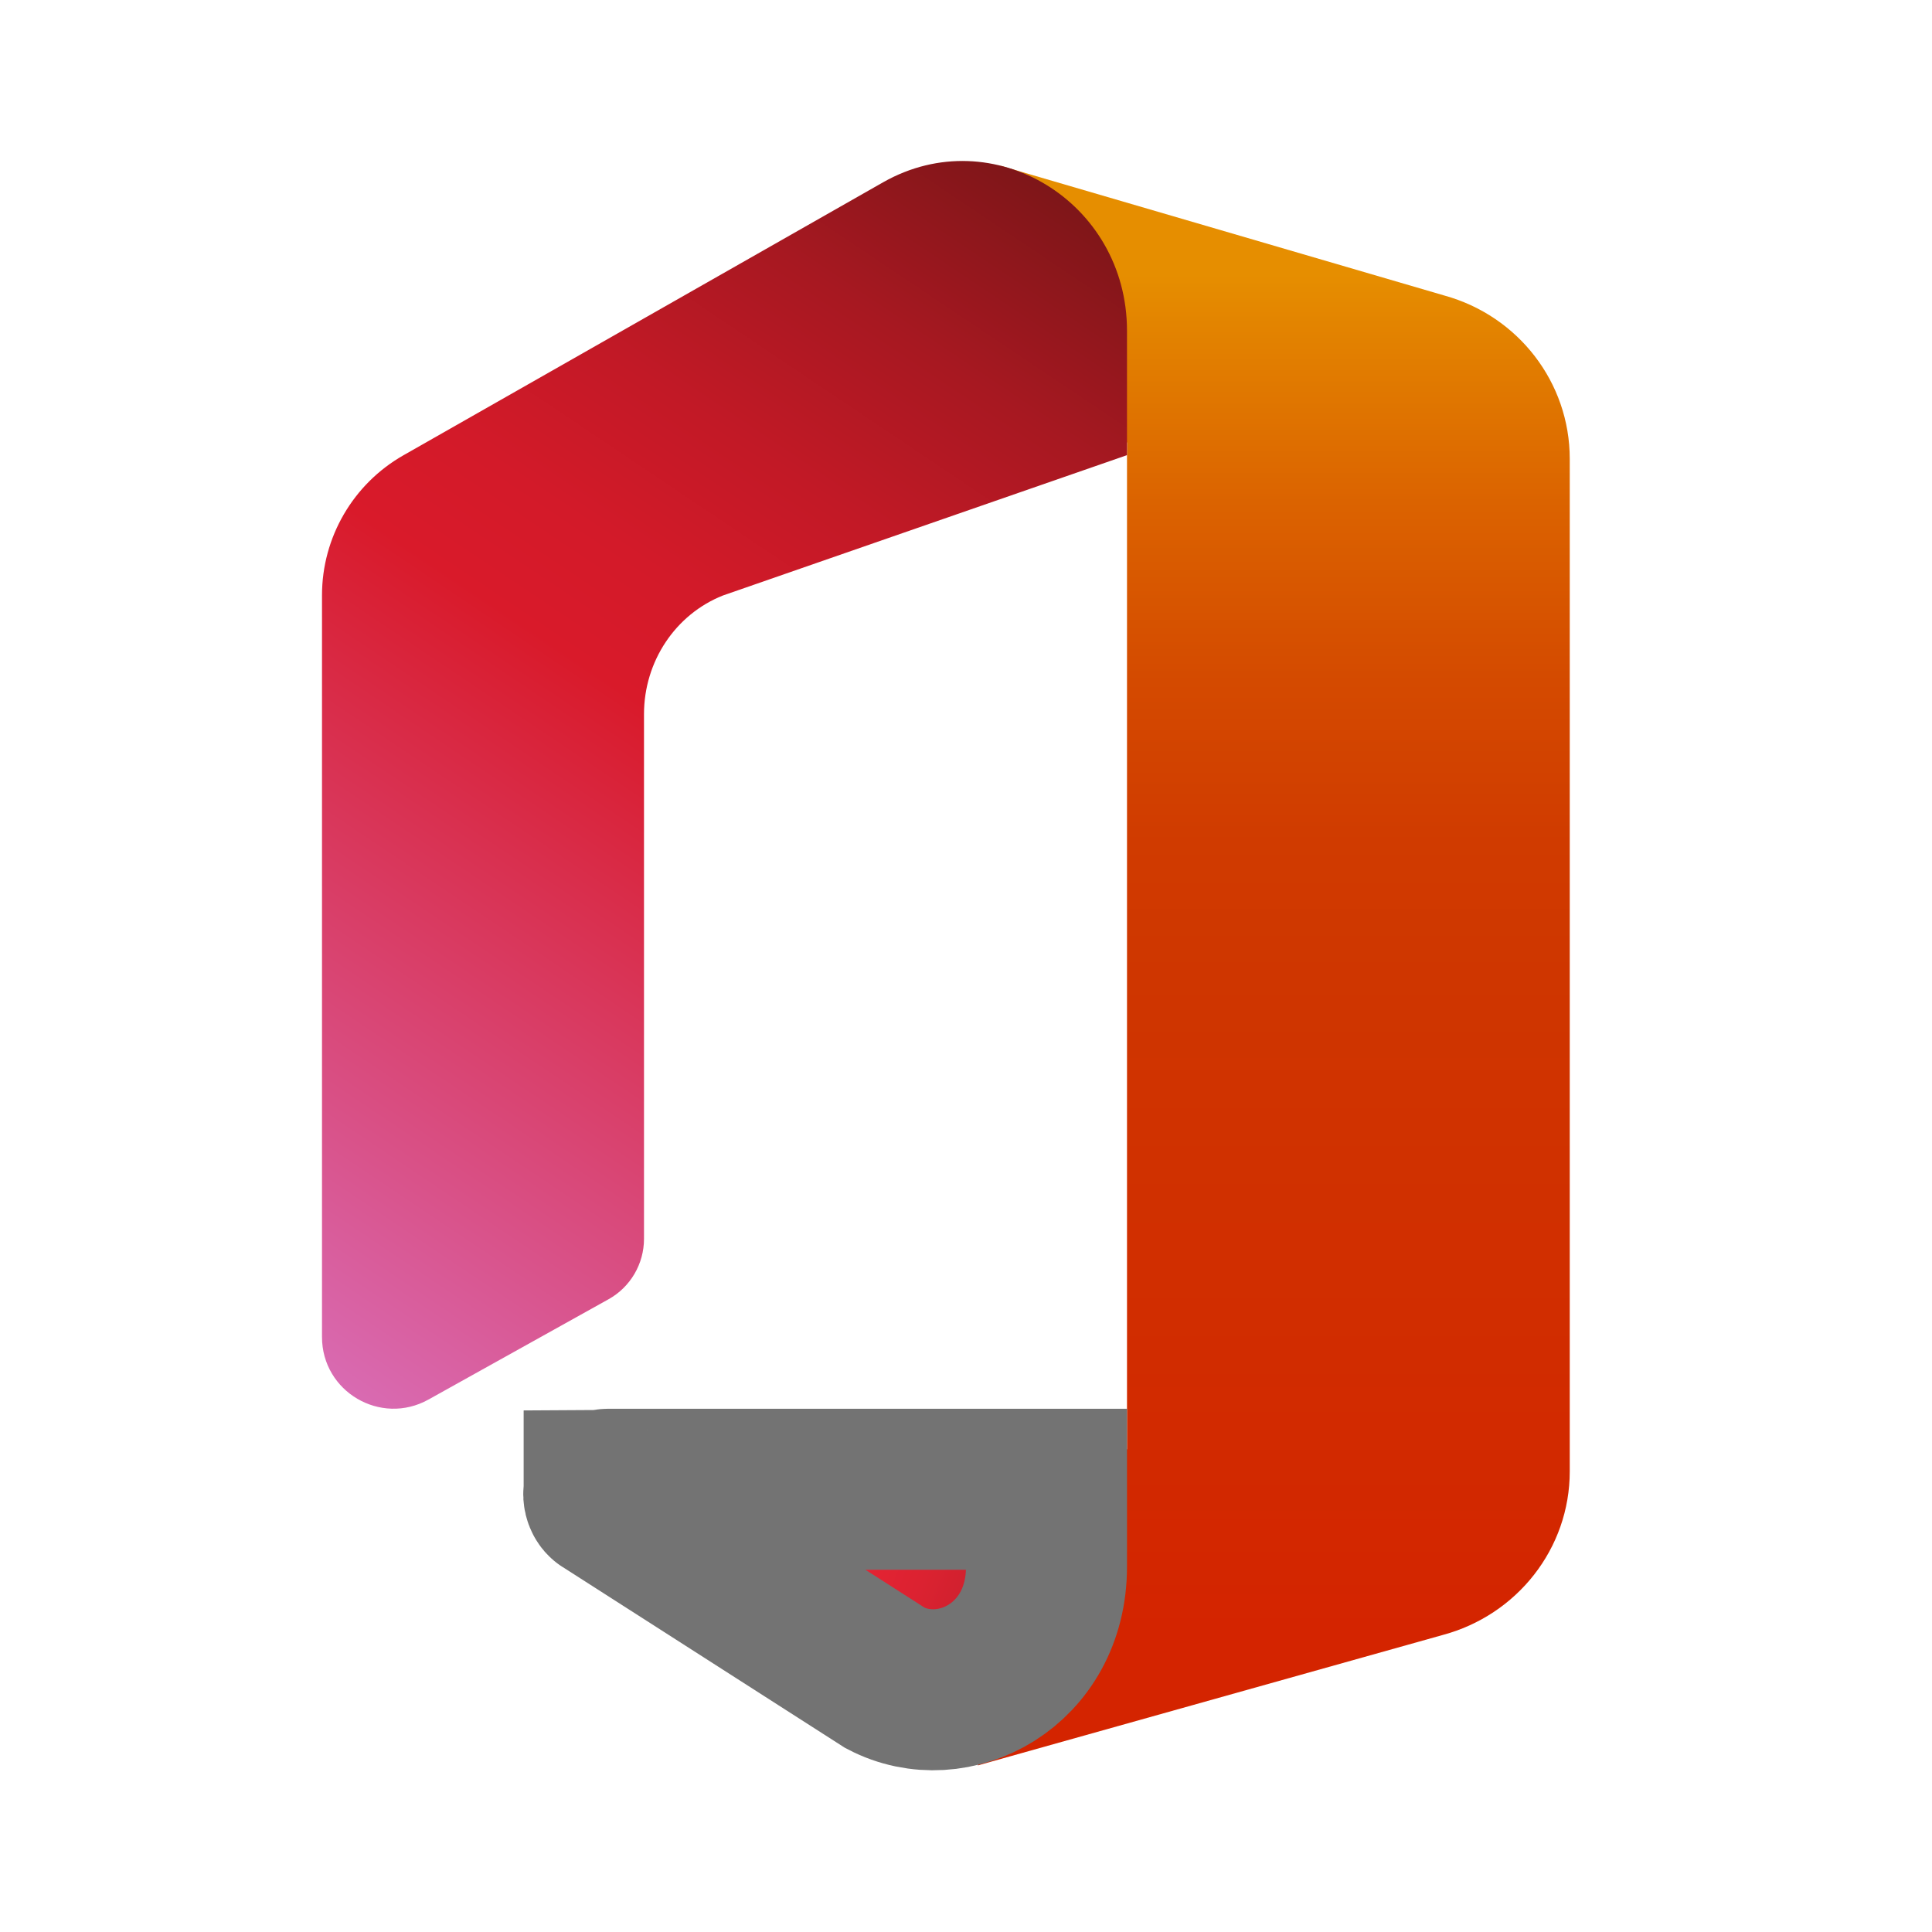 <svg width="24" height="24" viewBox="0 0 24 24" fill="none" xmlns="http://www.w3.org/2000/svg">
<path d="M17.942 3.671C18.863 3.925 19.5 4.754 19.5 5.699V18.279C19.5 19.233 18.849 20.064 17.916 20.312L12.145 21.931L14 18V5.5L12.426 2.058L17.942 3.671Z" fill="url(#paint0_linear_665_1698)"/>
<path d="M7.562 18.645L7.544 18.633L7.525 18.622C7.525 18.622 7.515 18.616 7.507 18.596C7.5 18.579 7.496 18.555 7.505 18.522L7.505 18.522C7.505 18.521 7.505 18.521 7.505 18.521C7.506 18.521 7.508 18.518 7.513 18.515C7.518 18.511 7.525 18.507 7.534 18.504C7.543 18.501 7.551 18.5 7.558 18.5H13V19.463C13 20.686 11.847 21.289 10.998 20.846L7.562 18.645Z" fill="url(#paint1_linear_665_1698)" stroke="#737373" stroke-width="2"/>
<path d="M10.973 2.263L5.011 5.656C4.386 6.012 4 6.676 4 7.394V16.609C4 17.288 4.729 17.716 5.322 17.386L7.559 16.14C7.831 15.989 8 15.701 8 15.389V8.871C8 8.218 8.39 7.631 8.982 7.397L14 5.654V4.109C14 2.507 12.335 1.492 10.973 2.263Z" fill="url(#paint2_linear_665_1698)"/>
<defs>
<linearGradient id="paint0_linear_665_1698" x1="15.822" y1="3.42" x2="15.822" y2="20.308" gradientUnits="userSpaceOnUse">
<stop stop-color="#E68E00"/>
<stop offset="0.036" stop-color="#E38400"/>
<stop offset="0.171" stop-color="#DB6200"/>
<stop offset="0.299" stop-color="#D44A00"/>
<stop offset="0.417" stop-color="#D03B00"/>
<stop offset="0.515" stop-color="#CF3600"/>
<stop offset="0.878" stop-color="#D22900"/>
<stop offset="1" stop-color="#D42400"/>
</linearGradient>
<linearGradient id="paint1_linear_665_1698" x1="6.961" y1="17.476" x2="14.526" y2="20.537" gradientUnits="userSpaceOnUse">
<stop stop-color="#F52537"/>
<stop offset="0.293" stop-color="#F32536"/>
<stop offset="0.465" stop-color="#EA2434"/>
<stop offset="0.605" stop-color="#DC2231"/>
<stop offset="0.729" stop-color="#C8202C"/>
<stop offset="0.841" stop-color="#AE1E25"/>
<stop offset="0.944" stop-color="#8F1A1D"/>
<stop offset="1" stop-color="#7A1818"/>
</linearGradient>
<linearGradient id="paint2_linear_665_1698" x1="2.691" y1="16.145" x2="12.937" y2="0.89" gradientUnits="userSpaceOnUse">
<stop stop-color="#D96AB1"/>
<stop offset="0.137" stop-color="#D9538B"/>
<stop offset="0.495" stop-color="#D91A2A"/>
<stop offset="0.575" stop-color="#D31A29"/>
<stop offset="0.68" stop-color="#C21926"/>
<stop offset="0.8" stop-color="#A71821"/>
<stop offset="0.929" stop-color="#811619"/>
<stop offset="1" stop-color="#691515"/>
</linearGradient>
</defs>
</svg>
